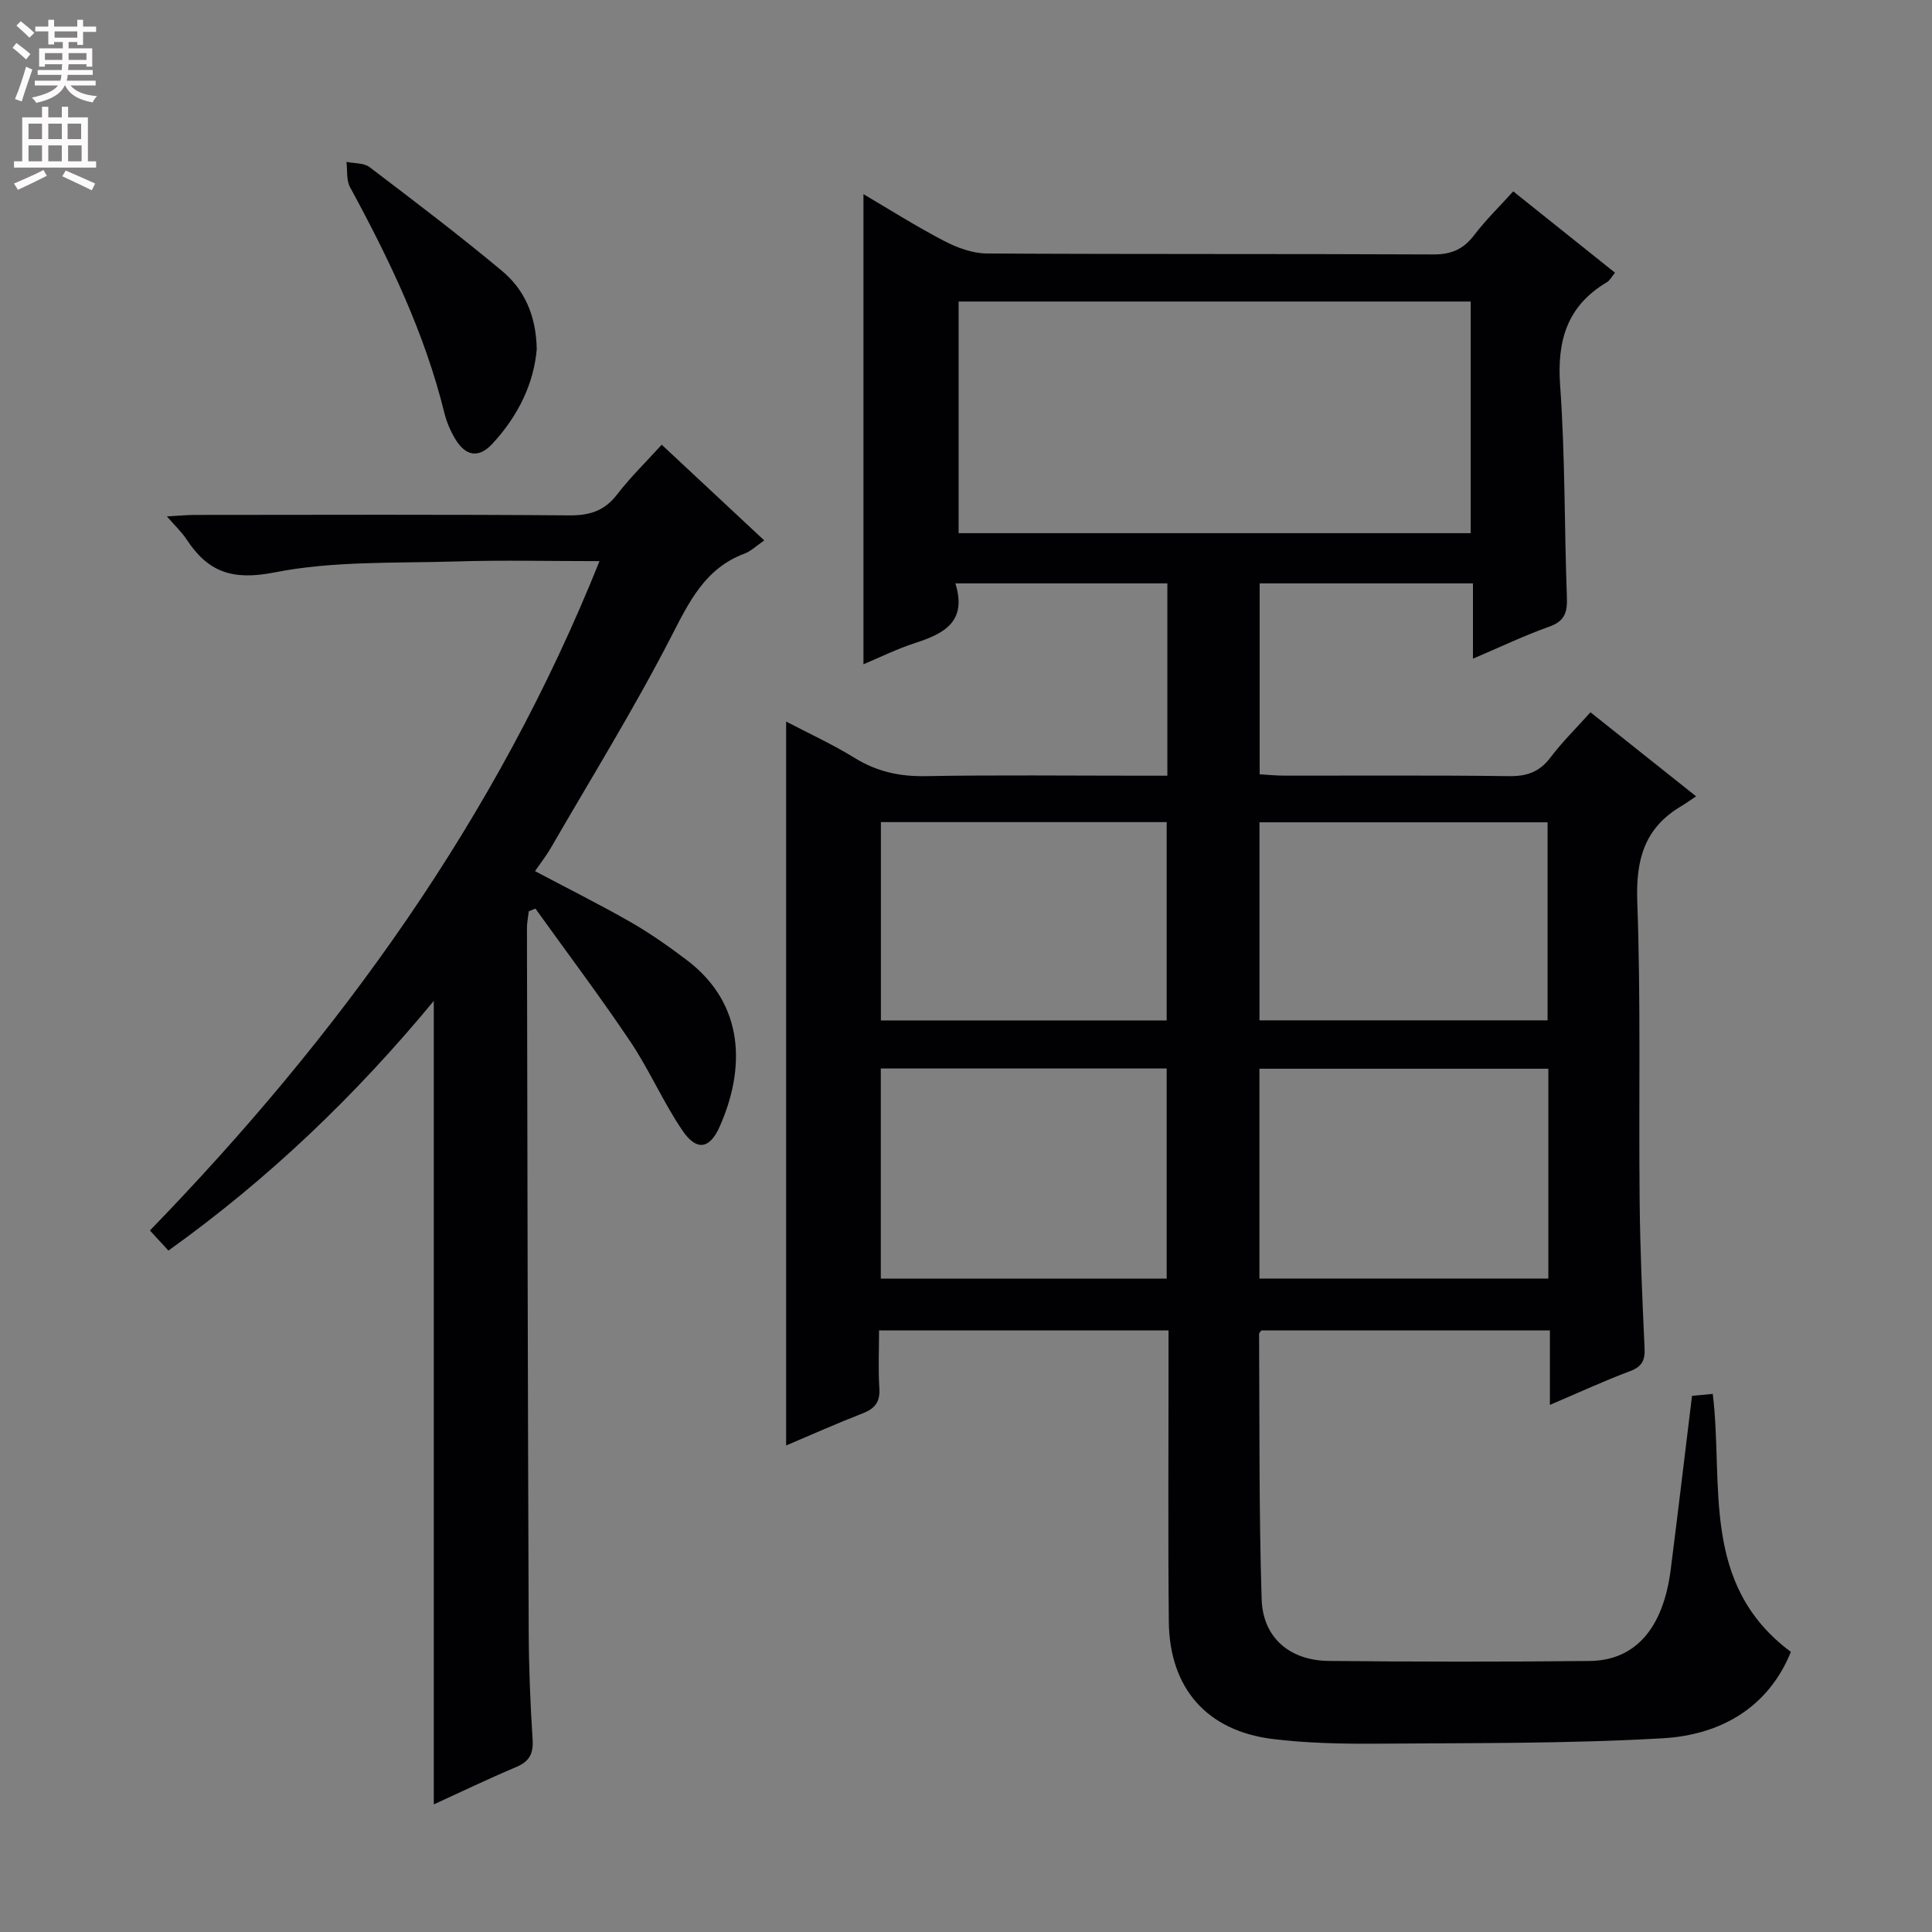 <svg enable-background="new 0 0 400 400" viewBox="0 0 400 400" xmlns="http://www.w3.org/2000/svg"><rect x="0" y="0" width="400" height="400" fill="#808080" stroke="none"/><g fill="#010103"><path d="m370.78 342c-4.66 11.53-14.54 17.2-26.5 17.89-19.75 1.14-39.59.97-59.39 1.12-7.13.05-14.33-.1-21.4-.97-13.63-1.68-21.36-10.52-21.5-24.3-.18-18.16-.05-36.33-.06-54.49 0-1.81 0-3.63 0-5.81-20.02 0-39.72 0-59.93 0 0 4.08-.19 8.05.06 11.99.18 2.81-.89 4.19-3.43 5.18-5.37 2.09-10.64 4.44-15.87 6.66 0-50.22 0-99.99 0-149.88 4.58 2.4 9.56 4.68 14.2 7.54 4.58 2.82 9.27 3.86 14.64 3.76 14.83-.26 29.66-.09 44.49-.09h5.6c0-13.57 0-26.51 0-39.82-14.48 0-28.88 0-43.89 0 2.5 8-2.43 10.44-8.42 12.38-3.73 1.21-7.27 2.97-10.61 4.37 0-32.6 0-64.81 0-97.33 5.36 3.15 10.91 6.67 16.73 9.7 2.67 1.39 5.83 2.56 8.78 2.58 30.83.18 61.66.05 92.48.2 3.74.02 6.23-1.09 8.46-4.01 2.4-3.15 5.27-5.94 8.08-9.05 7.15 5.71 14.02 11.2 21.07 16.84-.65.78-1.05 1.59-1.69 1.98-8.24 4.89-10.34 12.08-9.67 21.4 1.05 14.59.86 29.27 1.4 43.91.11 3.08-.49 4.87-3.65 5.99-5.13 1.82-10.06 4.19-15.8 6.63 0-5.51 0-10.38 0-15.59-14.98 0-29.38 0-44.16 0v39.53c1.66.1 3.41.28 5.16.28 15.5.02 31-.1 46.49.1 3.68.05 6.29-.87 8.54-3.84 2.39-3.17 5.25-5.98 8.3-9.38 7.11 5.66 14.08 11.2 21.87 17.4-1.29.86-2.23 1.53-3.21 2.12-7.53 4.51-9.28 11.06-8.97 19.68.75 20.64.28 41.31.49 61.97.1 10.14.55 20.29 1.02 30.42.12 2.5-.45 3.85-2.96 4.8-5.4 2.03-10.66 4.46-16.64 7.01 0-5.54 0-10.3 0-15.42-20.2 0-39.94 0-59.73 0-.14.21-.49.48-.48.75.11 18.3-.04 36.62.53 54.91.25 7.97 5.83 12.69 13.91 12.77 18 .18 36 .2 53.99.01 9.49-.1 15.25-6.8 16.79-18.91 1.51-11.85 2.91-23.71 4.41-35.98 1.24-.12 2.66-.25 4.3-.41 2.28 18.7-2.65 39.43 16.17 53.41zm-172.31-279.57v47.96h106.02c0-16.19 0-31.95 0-47.96-35.43 0-70.53 0-106.02 0zm122.1 158.84c-20.22 0-39.85 0-59.82 0v43.44h59.82c0-14.53 0-28.78 0-43.44zm-138.21-.05v43.51h59.19c0-14.64 0-29 0-43.51-19.84 0-39.29 0-59.19 0zm78.4-9.97h59.65c0-13.87 0-27.4 0-41-20.05 0-39.67 0-59.65 0zm-78.38-41.04v41.06h59.17c0-13.85 0-27.38 0-41.06-19.85 0-39.3 0-59.17 0z"/><path d="m34.87 258.92c-1.47-1.6-2.57-2.79-3.83-4.16 39.3-40.53 71.75-85.35 93.08-138.58-10.36 0-19.98-.24-29.58.06-12.62.39-25.49-.14-37.74 2.28-8.68 1.71-13.74-.08-18.17-6.84-.97-1.48-2.3-2.72-4.08-4.77 2.46-.13 4.18-.3 5.91-.3 25.83-.02 51.66-.11 77.5.09 4.22.03 7.24-.98 9.83-4.36 2.71-3.52 5.93-6.65 9.21-10.27 7.17 6.69 14.04 13.11 21.23 19.82-1.66 1.13-2.75 2.23-4.07 2.72-8.18 3.06-11.45 9.93-15.2 17.21-7.66 14.9-16.51 29.19-24.9 43.71-.91 1.57-2.04 3.01-3.29 4.83 6.74 3.57 13.37 6.88 19.79 10.55 4.03 2.31 7.86 5.01 11.58 7.82 12.26 9.25 12.1 22.75 6.85 34.55-2.07 4.66-4.8 5.05-7.68.81-4-5.88-6.85-12.55-10.82-18.46-6.28-9.35-13.07-18.36-19.64-27.52-.46.19-.91.37-1.37.56-.13 1.18-.39 2.37-.38 3.55.09 48.49.18 96.99.36 145.48.03 7.48.33 14.97.81 22.43.19 2.96-.67 4.57-3.41 5.72-5.78 2.44-11.45 5.17-17.05 7.73 0-55.47 0-110.61 0-166.35-16.2 19.59-34.12 36.78-54.94 51.69z"/><path d="m111.13 72.27c-.59 7.09-3.83 13.84-9.2 19.62-2.92 3.14-5.59 2.43-7.64-.95-1.02-1.68-1.83-3.58-2.3-5.49-4.09-16.59-11.43-31.8-19.53-46.72-.78-1.44-.51-3.46-.73-5.21 1.61.33 3.6.18 4.78 1.08 9.24 7.02 18.5 14.04 27.4 21.47 4.6 3.82 7.08 9.15 7.22 16.2z"/></g><path d="m2.6 9.9.8-1c.9.7 1.9 1.4 2.9 2.3l-.9 1.1c-1.1-1-2-1.8-2.8-2.4zm.5 10.6c.9-2.1 1.6-4.3 2.3-6.7.4.2.8.4 1.3.6-.7 2.1-1.5 4.3-2.2 6.6zm.3-15.2.9-.9c1 .8 2 1.6 2.8 2.4l-1 1c-.9-.9-1.8-1.7-2.7-2.5zm12.6-1.2h1.2v1.4h2.7v1.1h-2.7v2.7h-1.2v-.6h-1.8v1.3h4.9v3.8h-1.2v-.5h-3.7c0 .4-.1.9-.1 1.2h5.1v1h-5.2c0 .5-.1.9-.2 1.2h6v1h-5.2c1.1 1.3 2.9 2 5.5 2.2-.4.4-.7.8-.9 1.3-2.9-.5-4.8-1.6-5.7-3.5h-.1c-.8 1.7-2.7 2.9-5.9 3.6-.2-.4-.6-.8-.9-1.1 2.8-.6 4.6-1.4 5.4-2.5h-4.8v-1h5.3c.1-.3.2-.7.2-1.2h-4.9v-1h5c0-.4 0-.8.1-1.2h-3.6v.5h-1.2v-3.8h4.9v-1.3h-1.8v.5h-1.2v-2.7h-2.7v-1h2.7v-1.4h1.2v1.4h4.8zm-6.7 8.3h3.6c0-.4 0-.9 0-1.4h-3.6zm1.9-4.6h4.8v-1.3h-4.7v1.3zm6.7 3.2h-3.7v1.4h3.7z" fill="#fcfafa"/><path d="m8.7 22.1h1.3v2.2h2.8v-2.2h1.3v2.2h4.1v9.1h1.7v1.3h-17v-1.3h1.7v-9.1h4.1zm.3 13.1.7 1.2c-1.8.9-3.8 1.9-6 2.9-.2-.4-.5-.8-.8-1.3 2.3-1 4.4-1.9 6.1-2.8zm-3.1-6.4h2.8v-3.2h-2.8zm0 4.6h2.8v-3.3h-2.8zm4.1-4.6h2.8v-3.2h-2.8zm0 4.6h2.8v-3.3h-2.8zm3.6 1.9c2.1.9 4.1 1.8 6.1 2.7l-.7 1.4c-2.2-1.1-4.2-2-6.1-2.9zm3.2-9.7h-2.8v3.2h2.8zm-2.7 7.8h2.8v-3.3h-2.8z" fill="#fcfafa"/></svg>